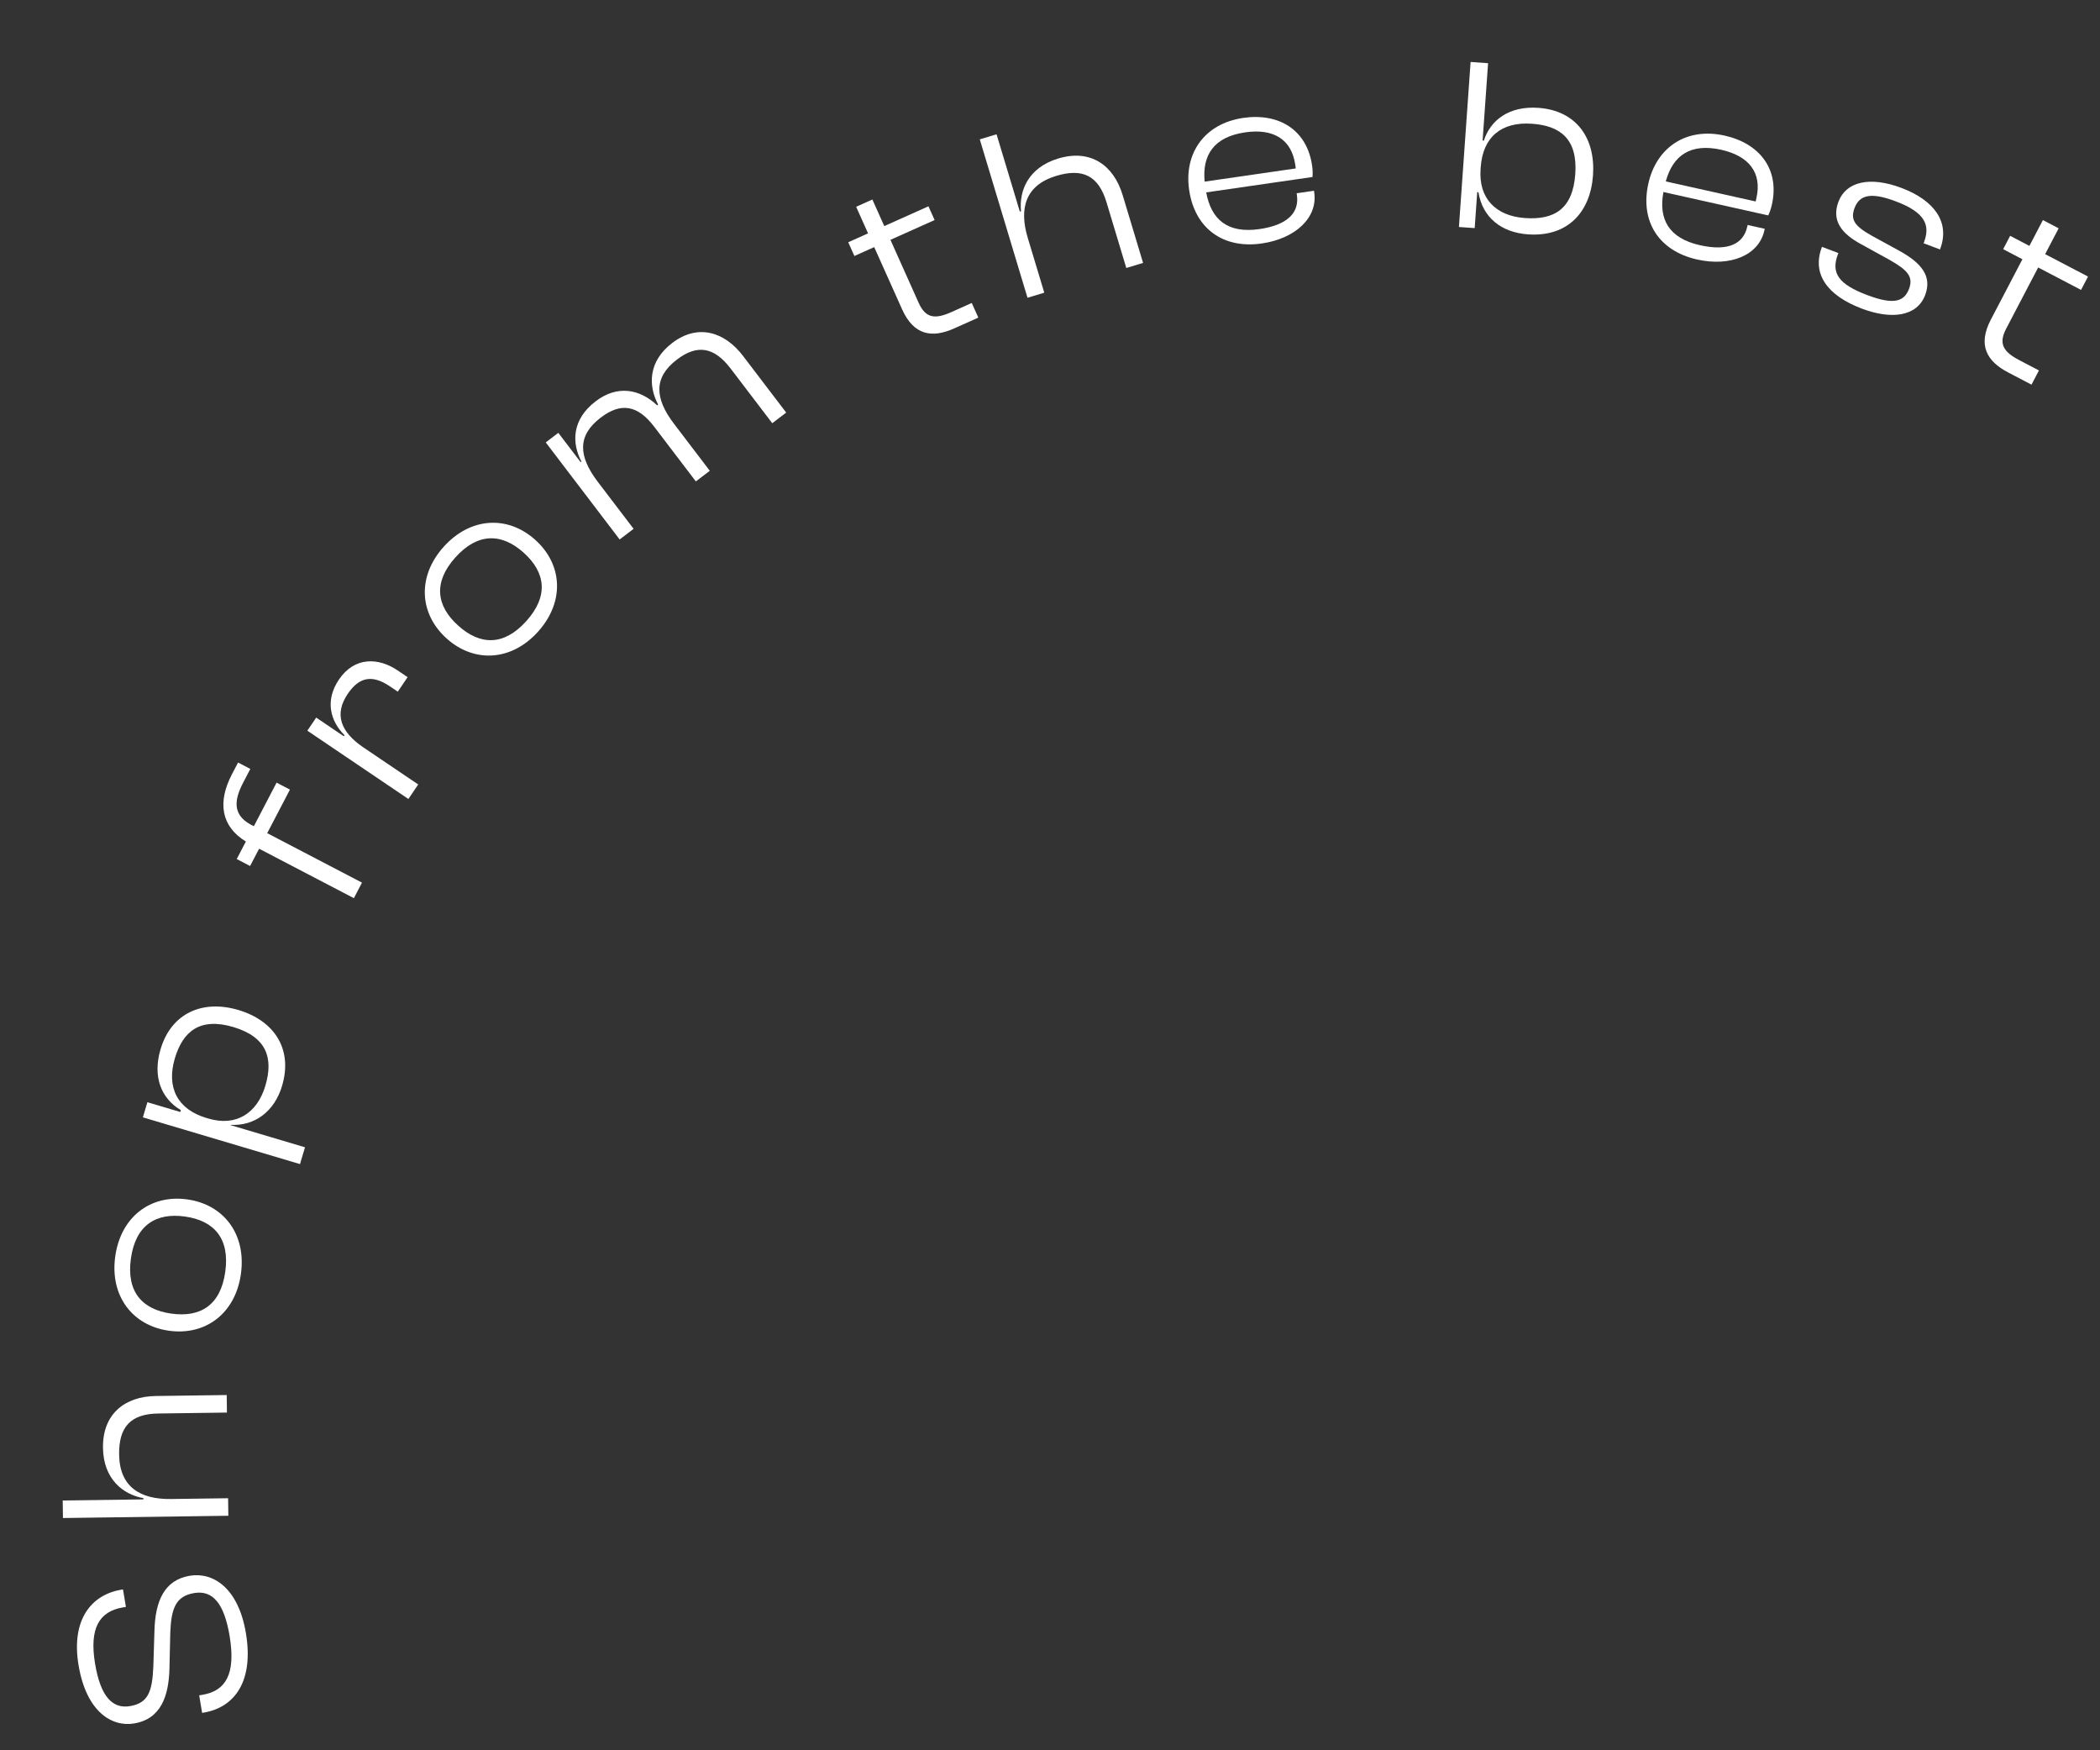 <svg width="204" height="170" viewBox="0 0 204 170" fill="none" xmlns="http://www.w3.org/2000/svg">
<rect x="0" y="0" width="204" height="170" fill="#333333" stroke="none"/>
<path d="M23.89 158.633C23.157 154.233 20.709 152.671 18.438 153.049C15.978 153.458 15.075 155.481 15.003 158.41L14.896 161.856C14.789 164.281 14.418 165.413 12.62 165.712C10.893 165.999 9.758 164.73 9.234 161.583C8.659 158.129 9.653 156.505 11.948 156.123L12.232 156.076L11.948 154.373L11.806 154.396C8.92 154.877 6.885 157.258 7.63 161.729C8.386 166.271 10.87 167.754 13.022 167.396C15.648 166.958 16.394 164.719 16.461 162.058L16.541 158.592C16.628 156.195 17.089 155.024 18.864 154.729C20.662 154.429 21.777 155.727 22.305 158.897C22.923 162.611 21.93 164.235 19.658 164.613L19.351 164.664L19.634 166.368L19.776 166.344C22.805 165.84 24.666 163.293 23.89 158.633Z" fill="white"/>
<path d="M22.159 145.52L16.596 145.595C13.646 145.636 11.615 144.44 11.572 141.275C11.536 138.613 12.67 137.326 15.379 137.289L22.046 137.199L22.023 135.496L15.14 135.59C12.143 135.63 9.959 137.315 10.004 140.624C10.045 143.646 11.937 145.155 13.932 145.512L13.934 145.632L6.092 145.738L6.115 147.441L22.182 147.222L22.159 145.52Z" fill="white"/>
<path d="M23.404 123.731C23.938 119.883 21.749 116.988 18.185 116.494C14.622 116 11.728 118.19 11.194 122.038C10.664 125.863 12.853 128.757 16.416 129.251C19.98 129.745 22.874 127.556 23.404 123.731ZM21.884 123.52C21.436 126.751 19.498 127.983 16.647 127.588C13.82 127.196 12.267 125.48 12.714 122.249C13.162 119.018 15.128 117.765 17.955 118.157C20.805 118.552 22.332 120.289 21.884 123.52Z" fill="white"/>
<path d="M29.629 111.433L22.388 109.279L22.395 109.256C24.736 109.377 26.655 107.971 27.401 105.466C28.474 101.857 26.61 99.125 23.162 98.1C19.713 97.074 16.652 98.365 15.599 101.905C14.799 104.594 15.672 106.706 17.567 107.82L17.513 108.004L14.318 107.054L13.88 108.525L29.143 113.065L29.629 111.433ZM20.25 108.643L20.043 108.582C17.239 107.747 16.145 105.621 16.986 102.793C17.752 100.219 19.382 98.777 22.669 99.755C25.956 100.733 26.563 102.815 25.777 105.458C24.983 108.125 22.94 109.443 20.25 108.643Z" fill="white"/>
<path d="M35.164 85.727L25.958 80.923L28.165 76.692L26.868 76.015L24.661 80.247C22.703 79.333 22.608 77.959 23.607 76.045L24.317 74.684L23.126 74.063L22.527 75.211C21.107 77.933 21.485 80.267 23.884 81.735L22.997 83.436L24.294 84.113L25.17 82.433L34.377 87.237L35.164 85.727Z" fill="white"/>
<path d="M40.626 76.193L35.301 72.594C33.096 71.103 32.435 69.383 33.778 67.396C34.933 65.687 36.218 65.542 37.887 66.67L38.642 67.181L39.596 65.77L38.622 65.112C36.794 63.876 34.454 63.742 32.922 66.007C31.539 68.053 32.098 70.052 33.467 71.411L33.399 71.511L30.717 69.698L29.857 70.969L39.673 77.604L40.626 76.193Z" fill="white"/>
<path d="M52.262 61.357C54.862 58.47 54.673 54.846 52 52.438C49.327 50.031 45.703 50.22 43.103 53.107C40.519 55.976 40.708 59.6 43.381 62.008C46.054 64.415 49.678 64.226 52.262 61.357ZM51.122 60.33C48.939 62.753 46.643 62.686 44.505 60.76C42.384 58.85 42.06 56.558 44.243 54.134C46.426 51.711 48.756 51.776 50.877 53.686C53.015 55.612 53.305 57.906 51.122 60.33Z" fill="white"/>
<path d="M61.549 51.364L58.076 46.805C56.172 44.305 56.066 42.306 58.356 40.562C60.34 39.051 61.959 39.355 63.557 41.454L67.597 46.758L68.951 45.726L65.478 41.166C63.575 38.667 63.488 36.653 65.758 34.924C67.742 33.413 69.38 33.703 70.979 35.801L75.019 41.105L76.373 40.074L72.188 34.579C70.372 32.194 67.771 31.431 65.31 33.306C62.944 35.108 62.966 37.472 63.934 39.297L63.839 39.37C62.139 37.771 59.968 37.375 57.869 38.973C55.522 40.761 55.539 43.039 56.478 44.826L56.402 44.884L54.237 42.041L53.016 42.971L60.194 52.396L61.549 51.364Z" fill="white"/>
<path d="M95.037 30.849L94.399 29.426L92.429 30.309C90.854 31.015 89.923 30.933 89.246 29.423L86.5 23.295L90.79 21.372L90.191 20.037L85.902 21.96L84.744 19.377L83.169 20.084L84.326 22.666L82.4 23.529L82.998 24.864L84.924 24.001L87.631 30.041C88.769 32.58 90.55 32.859 92.695 31.898L95.037 30.849Z" fill="white"/>
<path d="M101.444 28.428L99.839 23.101C98.988 20.277 99.578 17.995 102.609 17.082C105.158 16.314 106.707 17.049 107.489 19.644L109.412 26.028L111.042 25.536L109.057 18.946C108.192 16.076 105.971 14.44 102.802 15.395C99.909 16.267 98.979 18.501 99.185 20.518L99.071 20.552L96.808 13.043L95.178 13.535L99.814 28.92L101.444 28.428Z" fill="white"/>
<path d="M122.571 23.648C125.846 23.173 128.023 21.138 127.669 18.693L127.645 18.527L125.96 18.771L125.984 18.937C126.231 20.646 125.098 21.852 122.344 22.251C119.235 22.701 117.652 21.307 117.175 18.686L127.5 17.191C127.527 16.872 127.523 16.509 127.461 16.082C126.955 12.593 124.222 10.953 120.78 11.451C117.007 11.998 115.001 14.881 115.516 18.441C116.056 22.168 118.797 24.194 122.571 23.648ZM120.959 12.855C123.713 12.456 125.468 13.535 125.826 16.003C125.843 16.122 125.86 16.241 125.877 16.359L117.024 17.641C116.772 15.061 117.921 13.295 120.959 12.855Z" fill="white"/>
<path d="M143.255 22.155L143.502 18.662L143.621 18.671C144.004 21.078 145.797 22.575 148.429 22.762C152.281 23.034 154.495 20.618 154.749 17.03C155.003 13.441 153.151 10.738 149.443 10.475C146.596 10.274 144.791 11.661 144.144 13.659L144.025 13.65L144.556 6.139L142.858 6.018L141.724 22.047L143.255 22.155ZM143.827 16.449L143.842 16.234C144.048 13.315 145.838 11.807 148.828 12.019C151.556 12.212 153.269 13.487 153.027 16.908C152.785 20.329 150.955 21.378 148.132 21.178C145.285 20.976 143.629 19.248 143.827 16.449Z" fill="white"/>
<path d="M164.869 25.206C168.099 25.926 170.858 24.797 171.395 22.386L171.432 22.222L169.77 21.852L169.733 22.015C169.358 23.701 167.869 24.425 165.154 23.82C162.087 23.136 161.103 21.27 161.589 18.65L171.771 20.922C171.909 20.633 172.034 20.293 172.128 19.871C172.896 16.43 170.924 13.926 167.53 13.169C163.808 12.339 160.908 14.321 160.125 17.832C159.305 21.507 161.147 24.375 164.869 25.206ZM167.198 14.545C169.913 15.151 171.171 16.783 170.628 19.217C170.602 19.334 170.576 19.451 170.55 19.568L161.819 17.62C162.5 15.119 164.202 13.877 167.198 14.545Z" fill="white"/>
<path d="M180.877 29.98C183.75 31.064 186.229 30.743 187.016 28.656C187.693 26.861 186.719 25.571 184.468 24.337L181.896 22.931C180.158 21.967 179.727 21.343 180.159 20.199C180.658 18.875 181.835 18.678 184.168 19.559C186.996 20.625 187.532 21.853 186.906 23.514L186.863 23.626L188.456 24.227L188.473 24.182C189.455 21.579 187.899 19.454 184.713 18.252C181.661 17.1 179.333 17.632 178.596 19.584C177.902 21.424 178.885 22.692 180.803 23.723L183.604 25.267C185.334 26.253 185.886 26.897 185.445 28.064C184.963 29.343 183.89 29.604 181.399 28.665C178.684 27.64 177.83 26.575 178.533 24.712L178.584 24.578L176.991 23.976L176.974 24.021C176.008 26.579 177.467 28.693 180.877 29.98Z" fill="white"/>
<path d="M197.346 37.361L198.068 35.979L196.156 34.979C194.626 34.179 194.114 33.397 194.881 31.931L197.993 25.98L202.159 28.159L202.837 26.862L198.671 24.684L199.983 22.176L198.453 21.376L197.141 23.884L195.271 22.905L194.593 24.202L196.463 25.18L193.395 31.045C192.106 33.511 192.989 35.082 195.072 36.171L197.346 37.361Z" fill="white"/>
</svg>
